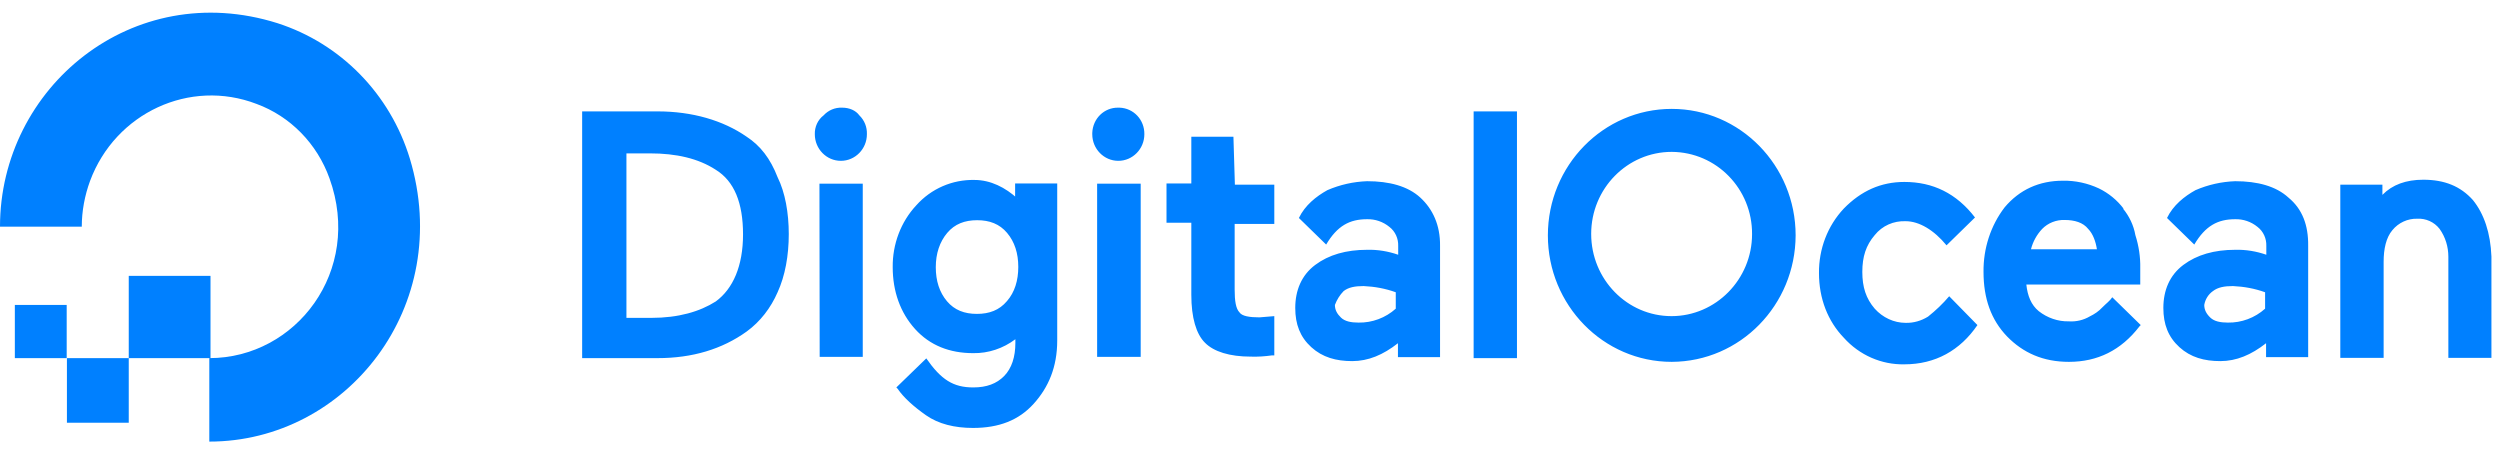 <svg width="108" height="20" viewBox="0 0 108 20" fill="none" xmlns="http://www.w3.org/2000/svg">
<path d="M9.042 19.077V15.471C12.785 15.471 15.676 11.703 14.236 7.71C13.7 6.207 12.543 5.026 11.082 4.489C8.201 3.384 4.984 4.876 3.89 7.817C3.659 8.45 3.533 9.116 3.533 9.792H0C0 3.781 5.72 -0.974 11.986 1.001C14.72 1.881 16.854 4.06 17.705 6.851C19.63 13.227 14.972 19.077 9.042 19.077Z" fill="#0080FF"/>
<path d="M9.094 15.471H5.562V11.918H9.094V15.471ZM5.562 18.262H2.891V15.471H5.562V18.262ZM2.881 15.471H0.641V13.174H2.881V15.471ZM32.256 5.907C31.236 5.198 29.901 4.812 28.408 4.812H25.149V15.471H28.408C29.912 15.471 31.194 15.084 32.256 14.322C32.845 13.893 33.297 13.303 33.592 12.626C33.917 11.918 34.075 11.038 34.075 10.114C34.075 9.191 33.917 8.311 33.592 7.656C33.276 6.841 32.845 6.293 32.256 5.907ZM27.062 6.626H28.082C29.207 6.626 30.164 6.841 30.921 7.334C31.72 7.828 32.099 8.762 32.099 10.125C32.099 11.488 31.668 12.476 30.921 13.023C30.227 13.463 29.312 13.732 28.135 13.732H27.062V6.626ZM36.378 4.651C36.073 4.64 35.789 4.758 35.579 4.984C35.326 5.177 35.19 5.488 35.2 5.799C35.2 6.433 35.705 6.948 36.325 6.948C36.946 6.948 37.45 6.433 37.45 5.799C37.461 5.488 37.345 5.198 37.124 4.984C36.967 4.769 36.693 4.651 36.378 4.651ZM35.4 7.935H37.271V15.417H35.41L35.4 7.935ZM43.969 8.59C43.432 8.096 42.791 7.774 42.097 7.774C41.141 7.753 40.226 8.15 39.584 8.869C38.912 9.588 38.554 10.555 38.565 11.542C38.565 12.583 38.891 13.506 39.532 14.215C40.173 14.923 41.025 15.256 42.045 15.256C42.697 15.267 43.338 15.052 43.864 14.655V14.816C43.864 15.417 43.706 15.911 43.38 16.244C43.054 16.576 42.623 16.737 42.045 16.737C41.183 16.737 40.657 16.405 40.016 15.482L38.722 16.737L38.775 16.791C39.038 17.177 39.469 17.564 40.005 17.94C40.541 18.315 41.235 18.487 42.034 18.487C43.159 18.487 44.011 18.154 44.652 17.446C45.294 16.737 45.672 15.857 45.672 14.709V7.925H43.853V8.579H43.969V8.59ZM43.496 13.013C43.17 13.399 42.739 13.56 42.202 13.56C41.666 13.56 41.235 13.399 40.909 13.013C40.583 12.626 40.426 12.133 40.426 11.542C40.426 10.952 40.594 10.447 40.92 10.061C41.246 9.674 41.677 9.513 42.213 9.513C42.749 9.513 43.18 9.674 43.506 10.061C43.832 10.447 43.99 10.941 43.99 11.531C43.99 12.122 43.832 12.626 43.506 13.002L43.496 13.013ZM47.407 7.935H49.278V15.417H47.396V7.935H47.407ZM48.311 4.651C47.701 4.64 47.207 5.123 47.186 5.746C47.186 5.767 47.186 5.778 47.186 5.799C47.186 6.433 47.691 6.948 48.311 6.948C48.931 6.948 49.436 6.433 49.436 5.799C49.447 5.177 48.973 4.672 48.364 4.651C48.343 4.651 48.322 4.651 48.311 4.651ZM53.284 5.907H51.465V7.925H50.393V9.621H51.465V12.734C51.465 13.721 51.675 14.43 52.054 14.805C52.432 15.192 53.126 15.406 54.031 15.406C54.335 15.417 54.64 15.396 54.945 15.353H55.05V13.657L54.409 13.71C53.978 13.71 53.652 13.657 53.547 13.496C53.389 13.335 53.337 13.002 53.337 12.508V9.674H55.05V7.978H53.347L53.284 5.907ZM63.661 4.812H65.533V15.471H63.661V4.812ZM84.205 12.798C83.932 13.12 83.627 13.41 83.291 13.678C82.996 13.861 82.66 13.957 82.323 13.947C81.819 13.947 81.335 13.721 80.988 13.335C80.609 12.895 80.452 12.401 80.452 11.746C80.452 11.091 80.609 10.598 80.988 10.157C81.314 9.749 81.808 9.535 82.323 9.556C82.912 9.556 83.553 9.943 84.09 10.598L85.32 9.395C84.521 8.354 83.501 7.86 82.271 7.86C81.251 7.86 80.399 8.247 79.653 9.009C78.948 9.76 78.57 10.758 78.58 11.8C78.58 12.895 78.959 13.871 79.653 14.591C80.326 15.342 81.282 15.761 82.271 15.739C83.606 15.739 84.678 15.138 85.425 14.043L84.205 12.798ZM91.744 9.02C91.46 8.644 91.092 8.343 90.671 8.139C90.188 7.914 89.651 7.796 89.115 7.807C88.095 7.807 87.244 8.193 86.602 8.955C85.993 9.749 85.677 10.737 85.688 11.746C85.688 12.895 86.014 13.818 86.708 14.537C87.401 15.245 88.264 15.632 89.378 15.632C90.608 15.632 91.628 15.138 92.427 14.097L92.48 14.043L91.25 12.841C91.144 13.002 90.987 13.109 90.819 13.281C90.671 13.442 90.482 13.571 90.282 13.667C90.009 13.828 89.694 13.904 89.368 13.882C88.905 13.893 88.442 13.732 88.074 13.442C87.749 13.174 87.591 12.787 87.538 12.293H92.459V11.585C92.469 11.102 92.396 10.619 92.248 10.157C92.175 9.739 91.986 9.342 91.712 9.009L91.744 9.02ZM87.738 10.769C87.822 10.437 87.99 10.136 88.222 9.889C88.474 9.631 88.831 9.492 89.189 9.503C89.62 9.503 89.988 9.61 90.209 9.889C90.419 10.104 90.535 10.437 90.587 10.769H87.738ZM98.862 8.537C98.325 8.043 97.526 7.828 96.559 7.828C95.97 7.85 95.392 7.978 94.845 8.215C94.362 8.483 93.878 8.869 93.615 9.417L94.793 10.565C95.276 9.749 95.813 9.47 96.559 9.47C96.906 9.46 97.253 9.578 97.526 9.803C97.779 9.996 97.915 10.308 97.905 10.619V11.005C97.474 10.855 97.022 10.78 96.57 10.791C95.655 10.791 94.908 11.005 94.32 11.445C93.731 11.886 93.457 12.54 93.457 13.303C93.457 14.011 93.668 14.558 94.151 14.998C94.635 15.438 95.224 15.6 95.918 15.6C96.612 15.6 97.253 15.331 97.894 14.827V15.428H99.713V10.619C99.724 9.728 99.461 9.03 98.862 8.537ZM95.602 12.573C95.813 12.412 96.086 12.358 96.464 12.358C96.938 12.379 97.411 12.465 97.852 12.626V13.335C97.411 13.732 96.832 13.947 96.244 13.936C95.918 13.936 95.655 13.882 95.487 13.721C95.318 13.56 95.224 13.388 95.224 13.174C95.266 12.927 95.403 12.712 95.602 12.573ZM106.831 8.644C106.295 8.043 105.601 7.764 104.686 7.764C103.94 7.764 103.351 7.978 102.92 8.418V7.978H101.101V15.46H102.973V11.306C102.973 10.758 103.078 10.265 103.351 9.943C103.614 9.621 104.013 9.438 104.423 9.449C104.791 9.427 105.159 9.588 105.391 9.889C105.643 10.243 105.769 10.662 105.769 11.091V15.46H107.63V11.081C107.588 10.061 107.315 9.245 106.831 8.644ZM61.359 8.537C60.822 8.043 60.023 7.828 59.056 7.828C58.467 7.85 57.889 7.978 57.342 8.215C56.859 8.483 56.375 8.869 56.112 9.417L57.29 10.565C57.773 9.749 58.31 9.47 59.056 9.47C59.403 9.46 59.75 9.578 60.023 9.803C60.276 9.996 60.412 10.308 60.402 10.619V11.005C59.971 10.855 59.519 10.78 59.067 10.791C58.152 10.791 57.405 11.005 56.817 11.445C56.228 11.886 55.955 12.54 55.955 13.303C55.955 14.011 56.165 14.558 56.648 14.998C57.132 15.438 57.721 15.6 58.415 15.6C59.109 15.6 59.75 15.331 60.391 14.827V15.428H62.21V10.619C62.221 9.728 61.895 9.03 61.359 8.537ZM58.047 12.573C58.257 12.412 58.53 12.358 58.909 12.358C59.382 12.379 59.855 12.465 60.297 12.626V13.335C59.855 13.732 59.277 13.947 58.688 13.936C58.362 13.936 58.099 13.882 57.931 13.721C57.763 13.56 57.668 13.388 57.668 13.174C57.752 12.948 57.879 12.744 58.047 12.573ZM72.219 15.632C69.265 15.632 66.868 13.184 66.868 10.168C66.868 7.152 69.265 4.704 72.219 4.704C75.174 4.704 77.571 7.152 77.571 10.168C77.561 13.184 75.174 15.621 72.219 15.632ZM72.219 6.561C70.295 6.561 68.739 8.15 68.739 10.104C68.739 12.068 70.295 13.657 72.209 13.657C74.123 13.657 75.689 12.068 75.689 10.114C75.7 8.161 74.154 6.572 72.219 6.561C72.23 6.561 72.23 6.561 72.219 6.561Z" fill="#0080FF"/>
</svg>
